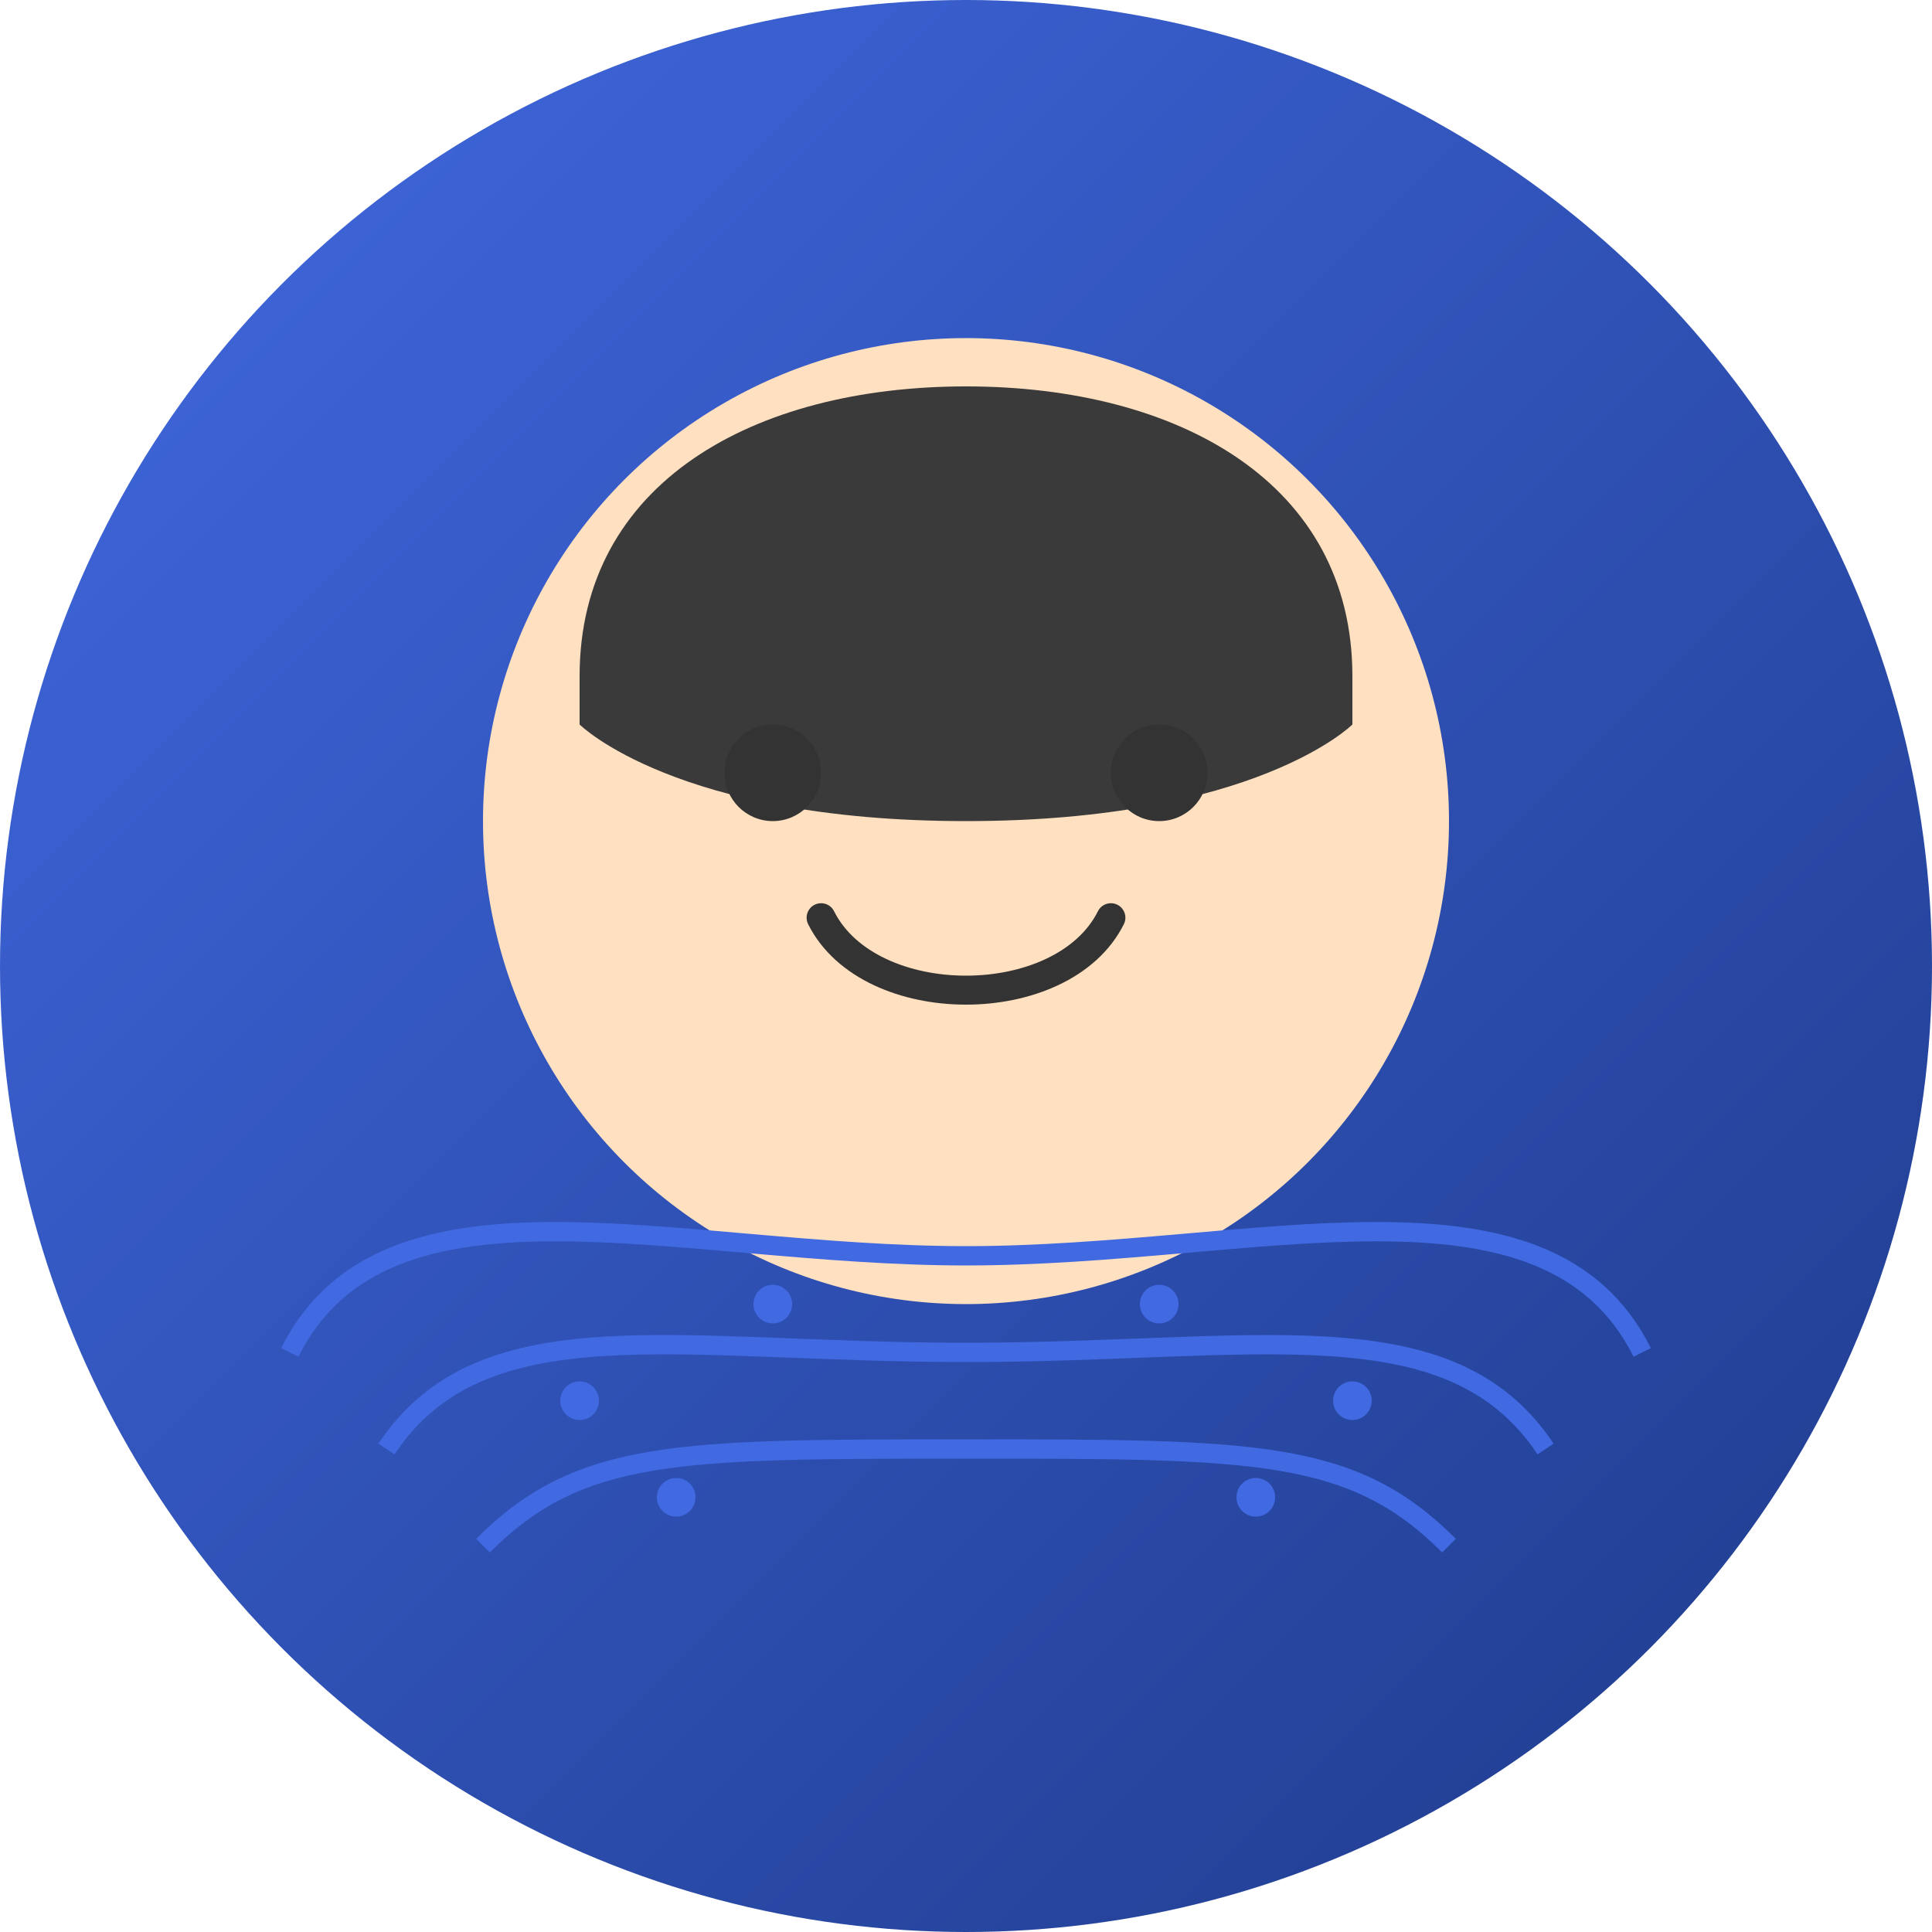 <svg width="200" height="200" viewBox="0 0 200 200" fill="none" xmlns="http://www.w3.org/2000/svg">
  <circle cx="100" cy="100" r="100" fill="url(#paint0_linear)" />
  
  <!-- Face -->
  <circle cx="100" cy="85" r="50" fill="#FFE0C0" />
  
  <!-- Hair -->
  <path d="M60 70C60 50 78 40 100 40C122 40 140 50 140 70V75C140 75 130 85 100 85C70 85 60 75 60 75V70Z" fill="#3A3A3A" />
  
  <!-- Eyes -->
  <circle cx="80" cy="80" r="5" fill="#333" />
  <circle cx="120" cy="80" r="5" fill="#333" />
  
  <!-- Smile -->
  <path d="M85 95C90 105 110 105 115 95" stroke="#333" stroke-width="3" stroke-linecap="round" />
  
  <!-- AI Circuits -->
  <path d="M30 140C40 120 70 130 100 130C130 130 160 120 170 140" stroke="#4169E1" stroke-width="2" />
  <path d="M40 150C50 135 70 140 100 140C130 140 150 135 160 150" stroke="#4169E1" stroke-width="2" />
  <path d="M50 160C60 150 70 150 100 150C130 150 140 150 150 160" stroke="#4169E1" stroke-width="2" />
  
  <!-- Digital Dots -->
  <circle cx="60" cy="145" r="2" fill="#4169E1" />
  <circle cx="80" cy="135" r="2" fill="#4169E1" />
  <circle cx="120" cy="135" r="2" fill="#4169E1" />
  <circle cx="140" cy="145" r="2" fill="#4169E1" />
  <circle cx="70" cy="155" r="2" fill="#4169E1" />
  <circle cx="130" cy="155" r="2" fill="#4169E1" />
  
  <!-- Gradient Definition -->
  <defs>
    <linearGradient id="paint0_linear" x1="0" y1="0" x2="200" y2="200" gradientUnits="userSpaceOnUse">
      <stop stop-color="#4169E1" />
      <stop offset="1" stop-color="#1E3A8A" />
    </linearGradient>
  </defs>
</svg> 